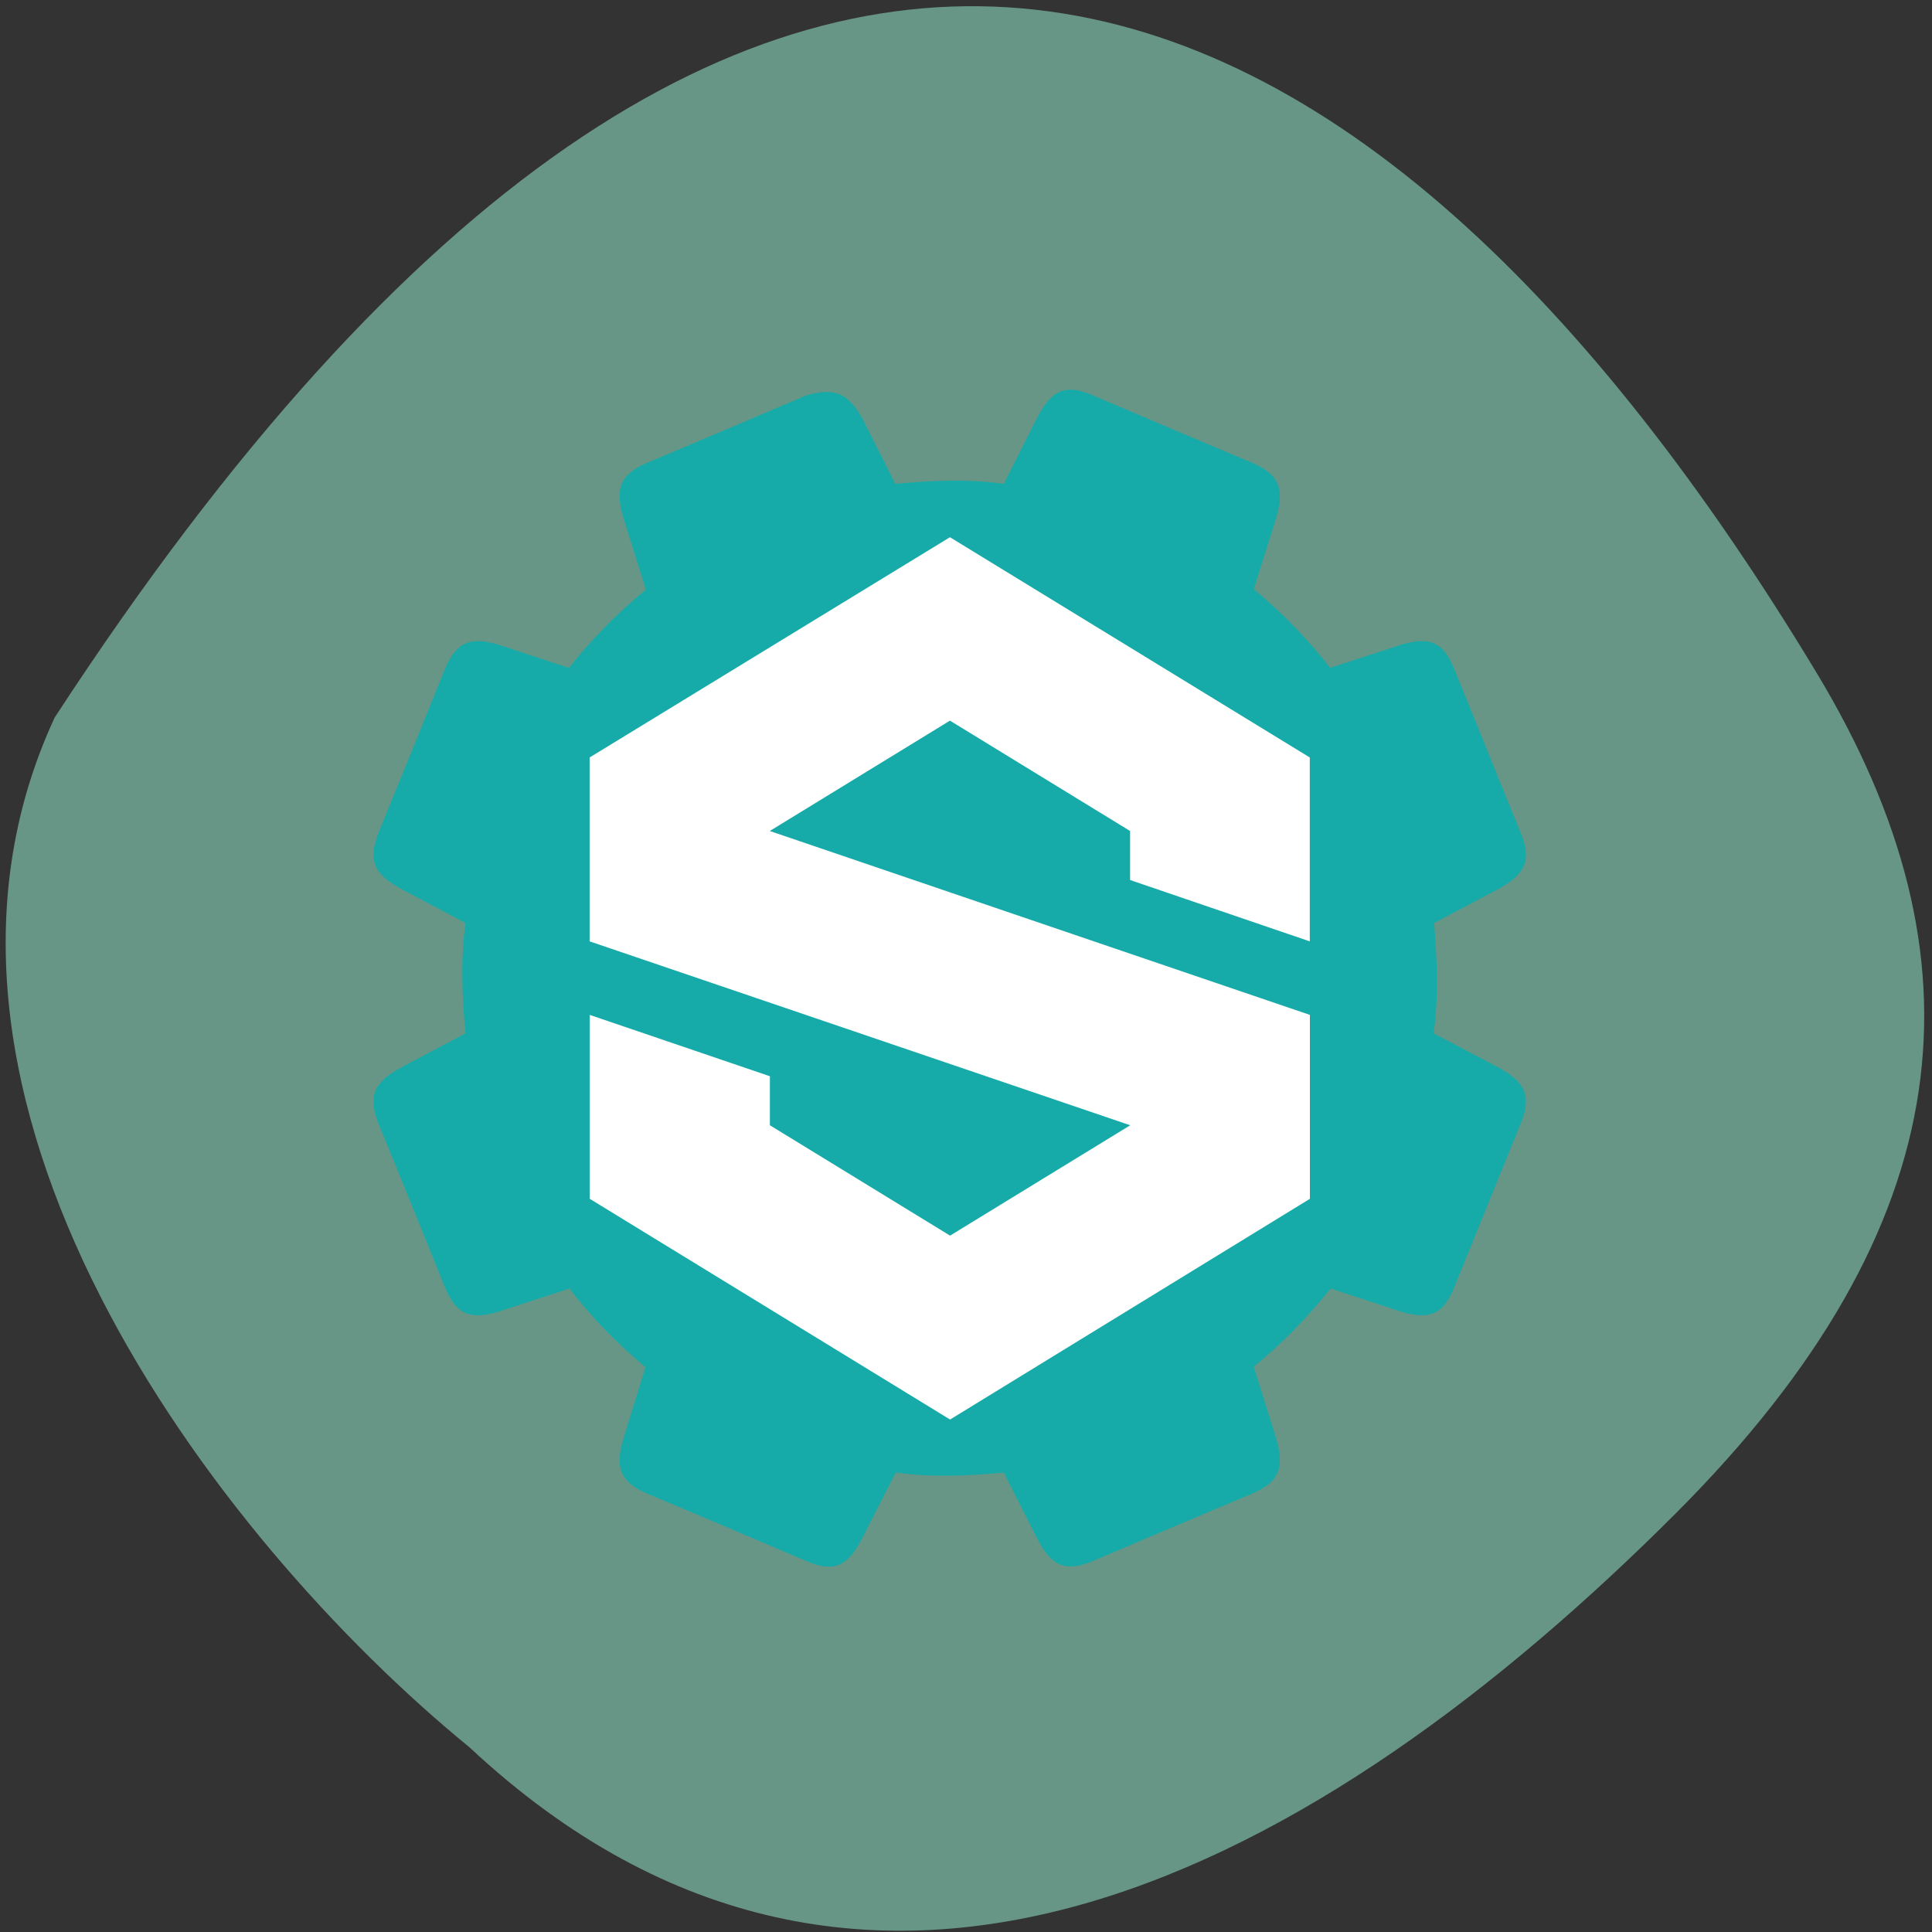 <svg xmlns="http://www.w3.org/2000/svg" viewBox="0 0 16 16"><rect x="0" y="0" width="16" height="16" fill="#333333" stroke="none"/><path d="m 3.891 14.473 c 3.293 3.074 7.06 0.988 9.988 -1.941 c 2.387 -2.391 2.582 -4.602 1.172 -6.949 c -3.691 -6.125 -8.711 -8.668 -14.598 0.359 c -1.457 3.137 1.316 6.797 3.438 8.531" fill="#689686"/><path d="m 6.68 3.273 c -0.441 0.188 -0.879 0.375 -1.32 0.559 c -0.219 0.094 -0.277 0.211 -0.191 0.477 l 0.18 0.574 c -0.234 0.191 -0.449 0.41 -0.637 0.648 l -0.559 -0.184 c -0.262 -0.086 -0.375 -0.027 -0.469 0.195 c -0.18 0.449 -0.363 0.898 -0.547 1.348 c -0.09 0.227 -0.051 0.348 0.195 0.477 l 0.523 0.277 c -0.043 0.313 -0.027 0.625 0 0.914 l -0.523 0.277 c -0.246 0.129 -0.285 0.25 -0.195 0.477 c 0.184 0.449 0.367 0.898 0.547 1.348 c 0.094 0.223 0.207 0.281 0.469 0.195 l 0.563 -0.184 c 0.184 0.242 0.398 0.457 0.629 0.652 l -0.176 0.57 c -0.086 0.266 -0.027 0.383 0.191 0.477 c 0.441 0.184 0.879 0.371 1.32 0.559 c 0.219 0.094 0.34 0.051 0.465 -0.199 l 0.273 -0.535 c 0.305 0.043 0.609 0.027 0.895 0 l 0.27 0.535 c 0.125 0.25 0.246 0.289 0.465 0.199 c 0.441 -0.188 0.883 -0.375 1.32 -0.559 c 0.223 -0.094 0.277 -0.211 0.195 -0.477 l -0.18 -0.574 c 0.234 -0.191 0.445 -0.41 0.637 -0.648 l 0.559 0.184 c 0.262 0.086 0.375 0.027 0.465 -0.195 c 0.184 -0.453 0.363 -0.898 0.547 -1.348 c 0.094 -0.227 0.051 -0.348 -0.191 -0.477 l -0.527 -0.277 c 0.043 -0.313 0.027 -0.625 0.004 -0.914 l 0.523 -0.277 c 0.242 -0.129 0.285 -0.25 0.191 -0.477 c -0.184 -0.449 -0.363 -0.898 -0.547 -1.348 c -0.09 -0.223 -0.203 -0.281 -0.465 -0.195 l -0.563 0.184 c -0.188 -0.242 -0.398 -0.457 -0.633 -0.652 l 0.18 -0.57 c 0.082 -0.266 0.027 -0.383 -0.195 -0.477 c -0.438 -0.184 -0.879 -0.371 -1.32 -0.559 c -0.219 -0.094 -0.34 -0.051 -0.465 0.199 l -0.27 0.535 c -0.309 -0.043 -0.613 -0.027 -0.898 0 l -0.27 -0.535 c -0.133 -0.242 -0.254 -0.254 -0.465 -0.199" fill="#16aba8"/><path d="m 7.867 4.449 l -2.984 1.824 v 1.523 l 4.477 1.523 l -1.492 0.914 l -1.492 -0.914 v -0.406 l -1.492 -0.508 v 1.523 l 2.984 1.828 l 2.98 -1.828 v -1.523 l -4.473 -1.523 l 1.492 -0.914 l 1.492 0.914 v 0.406 l 1.488 0.508 v -1.523" fill="#fff"/></svg>